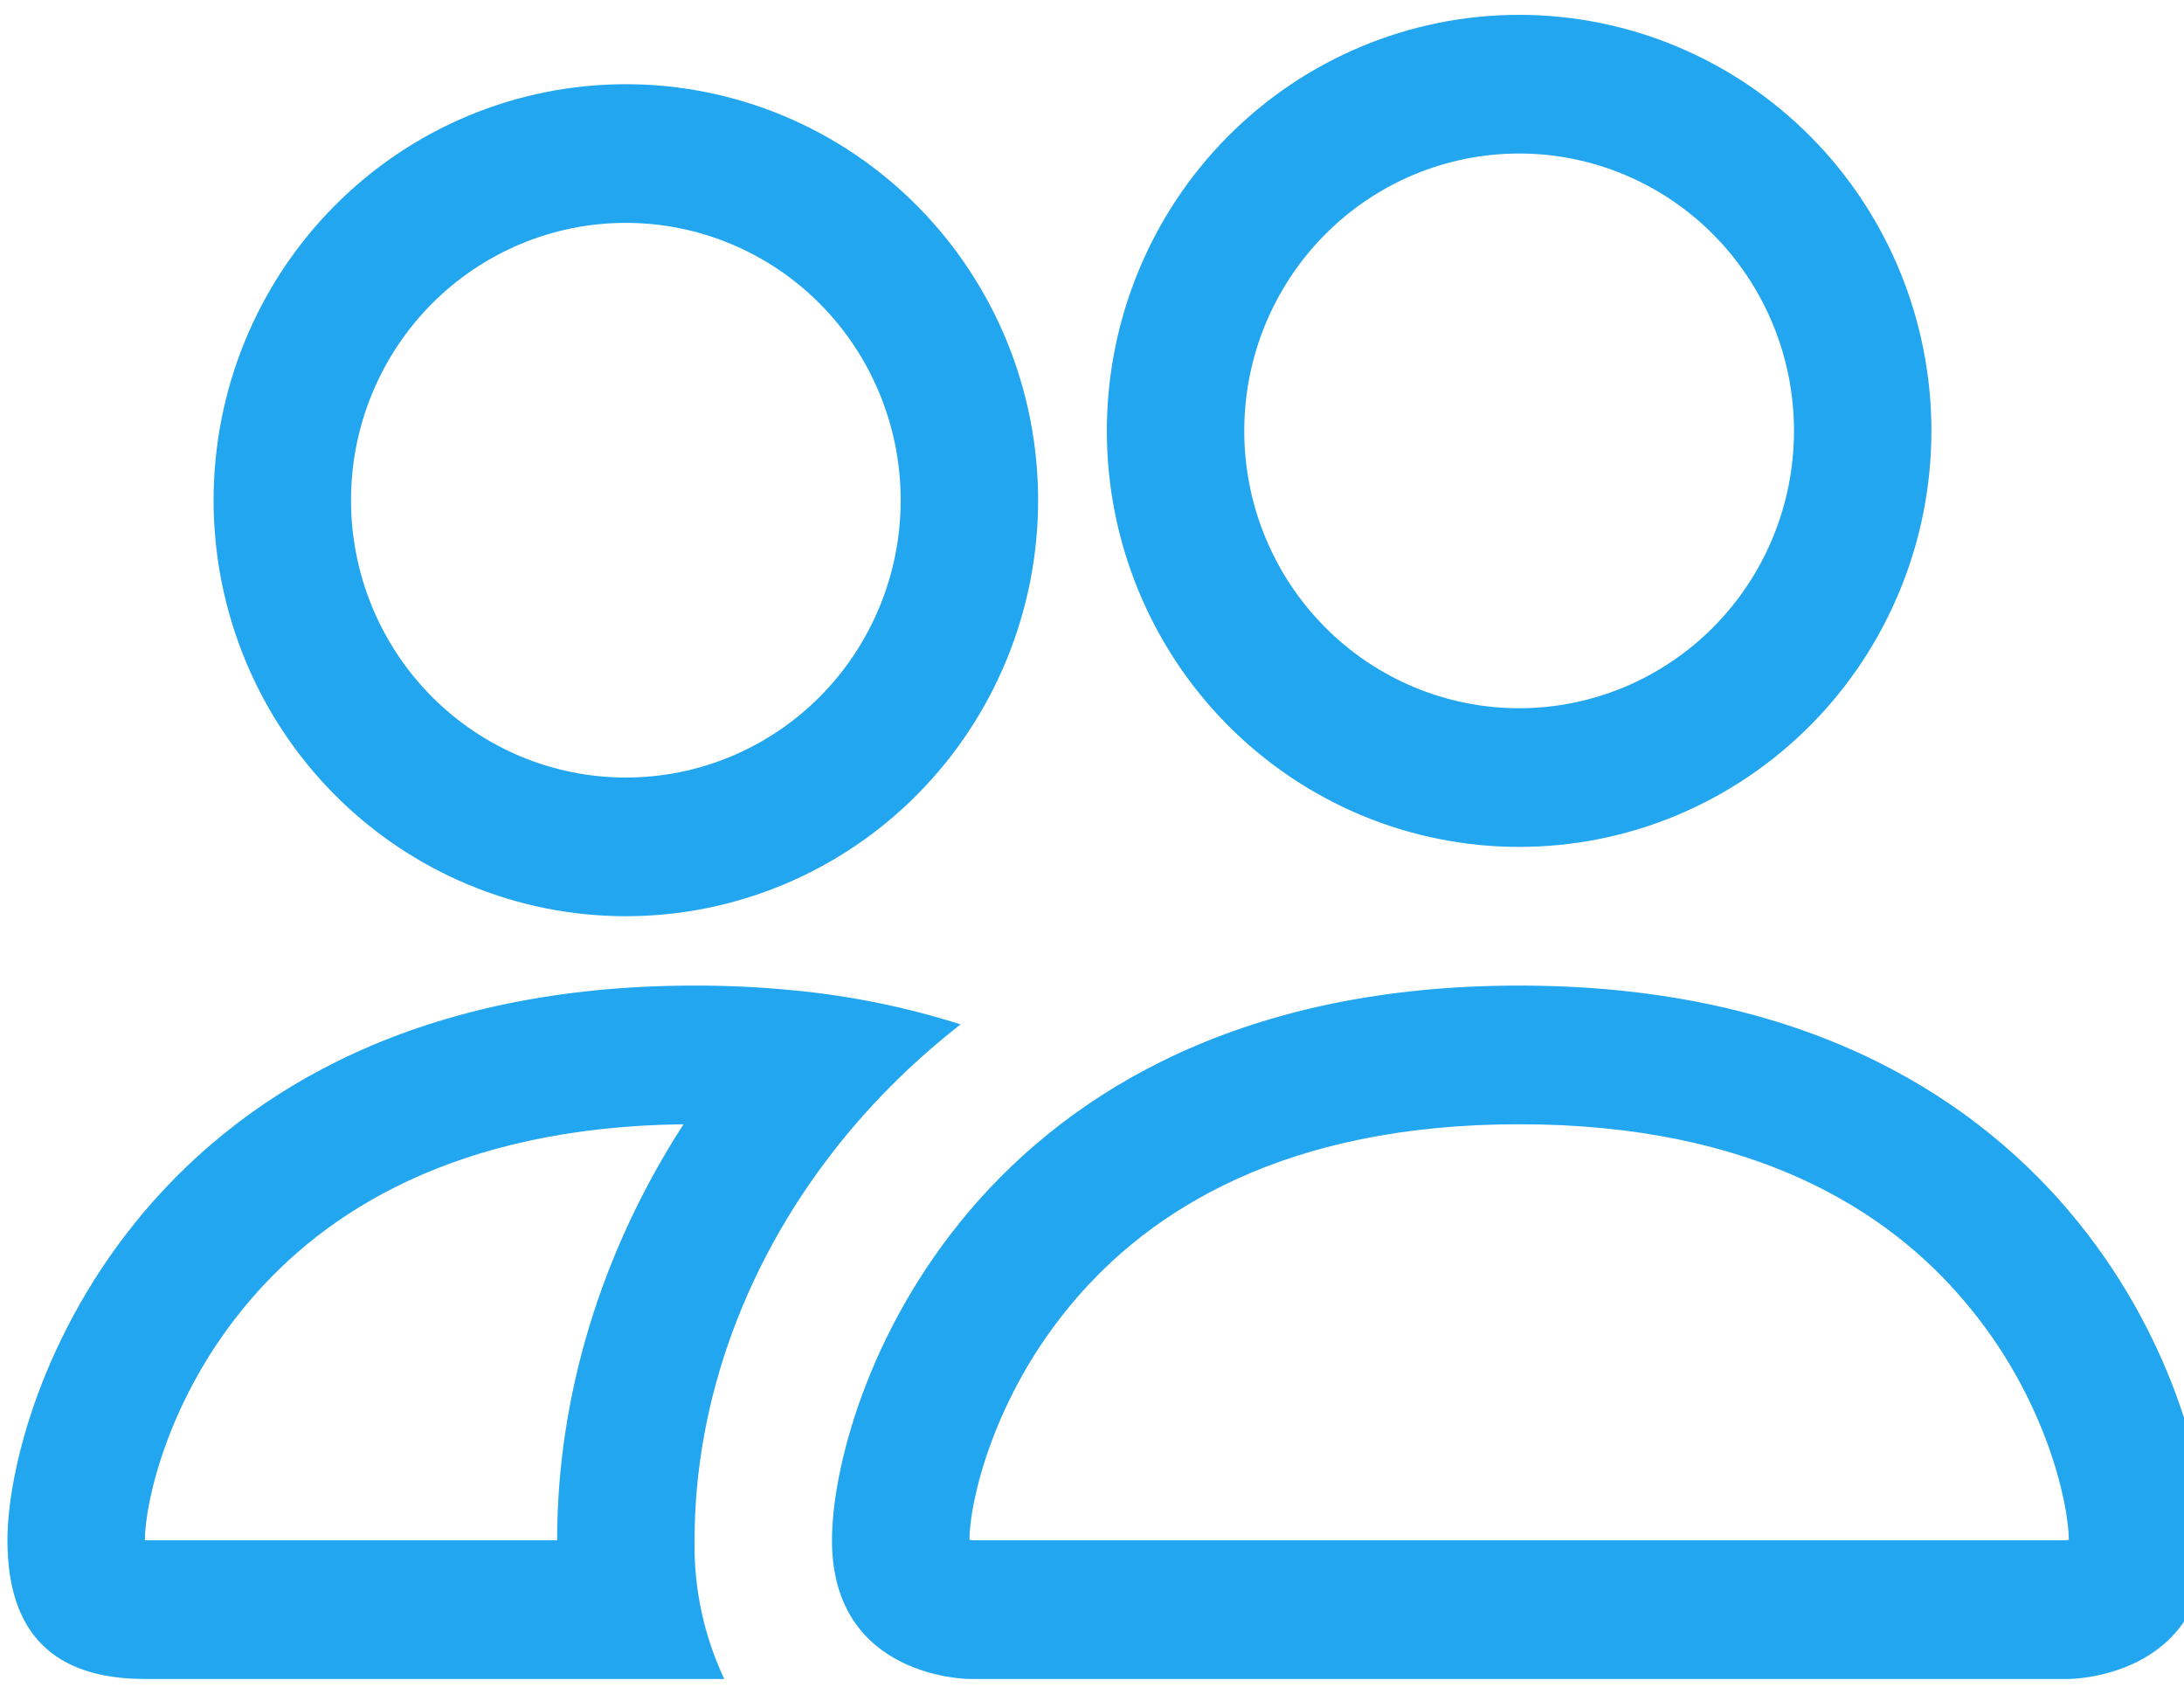 <svg width="49" height="38" viewBox="0 0 49 38" fill="none" xmlns="http://www.w3.org/2000/svg">
<path fill-rule="evenodd" clip-rule="evenodd" d="M46.416 37.667C46.416 37.667 49.5 37.667 49.5 34.556C49.5 31.444 46.416 22.111 34.083 22.111C21.75 22.111 18.666 31.444 18.666 34.556C18.666 37.667 21.75 37.667 21.75 37.667H46.416ZM21.818 34.556H46.349C46.363 34.554 46.377 34.552 46.392 34.549L46.416 34.543C46.41 33.722 45.902 31.339 44.073 29.192C42.371 27.179 39.38 25.222 34.083 25.222C28.789 25.222 25.798 27.182 24.093 29.192C22.265 31.339 21.753 33.725 21.75 34.543C21.772 34.547 21.795 34.552 21.818 34.556V34.556ZM34.083 15.889C35.719 15.889 37.287 15.233 38.444 14.066C39.6 12.899 40.25 11.317 40.25 9.667C40.25 8.016 39.6 6.434 38.444 5.267C37.287 4.1 35.719 3.444 34.083 3.444C32.448 3.444 30.879 4.1 29.723 5.267C28.566 6.434 27.916 8.016 27.916 9.667C27.916 11.317 28.566 12.899 29.723 14.066C30.879 15.233 32.448 15.889 34.083 15.889ZM43.333 9.667C43.333 10.892 43.094 12.106 42.629 13.238C42.164 14.371 41.483 15.4 40.624 16.266C39.765 17.133 38.745 17.82 37.623 18.29C36.501 18.759 35.298 19 34.083 19C32.868 19 31.666 18.759 30.543 18.29C29.421 17.82 28.401 17.133 27.542 16.266C26.683 15.4 26.002 14.371 25.537 13.238C25.072 12.106 24.833 10.892 24.833 9.667C24.833 7.191 25.808 4.817 27.542 3.067C29.277 1.317 31.63 0.333 34.083 0.333C36.536 0.333 38.889 1.317 40.624 3.067C42.359 4.817 43.333 7.191 43.333 9.667V9.667ZM21.552 22.982C20.319 22.59 19.048 22.333 17.76 22.214C17.036 22.144 16.31 22.11 15.583 22.111C3.25 22.111 0.167 31.444 0.167 34.556C0.167 36.631 1.193 37.667 3.25 37.667H16.249C15.792 36.695 15.564 35.63 15.583 34.556C15.583 31.413 16.746 28.203 18.944 25.521C19.693 24.606 20.566 23.751 21.552 22.982ZM15.336 25.222C10.194 25.284 7.274 27.213 5.593 29.192C3.752 31.351 3.25 33.743 3.25 34.556H12.5C12.5 31.304 13.496 28.066 15.336 25.222ZM4.792 11.222C4.792 8.747 5.766 6.373 7.501 4.623C9.235 2.872 11.588 1.889 14.041 1.889C16.495 1.889 18.848 2.872 20.582 4.623C22.317 6.373 23.291 8.747 23.291 11.222C23.291 13.698 22.317 16.072 20.582 17.822C18.848 19.572 16.495 20.555 14.041 20.555C11.588 20.555 9.235 19.572 7.501 17.822C5.766 16.072 4.792 13.698 4.792 11.222V11.222ZM14.041 5C12.406 5 10.838 5.656 9.681 6.822C8.525 7.989 7.875 9.572 7.875 11.222C7.875 12.872 8.525 14.455 9.681 15.622C10.838 16.789 12.406 17.444 14.041 17.444C15.677 17.444 17.245 16.789 18.402 15.622C19.558 14.455 20.208 12.872 20.208 11.222C20.208 9.572 19.558 7.989 18.402 6.822C17.245 5.656 15.677 5 14.041 5Z" fill="#23A6F0"/>
</svg>
